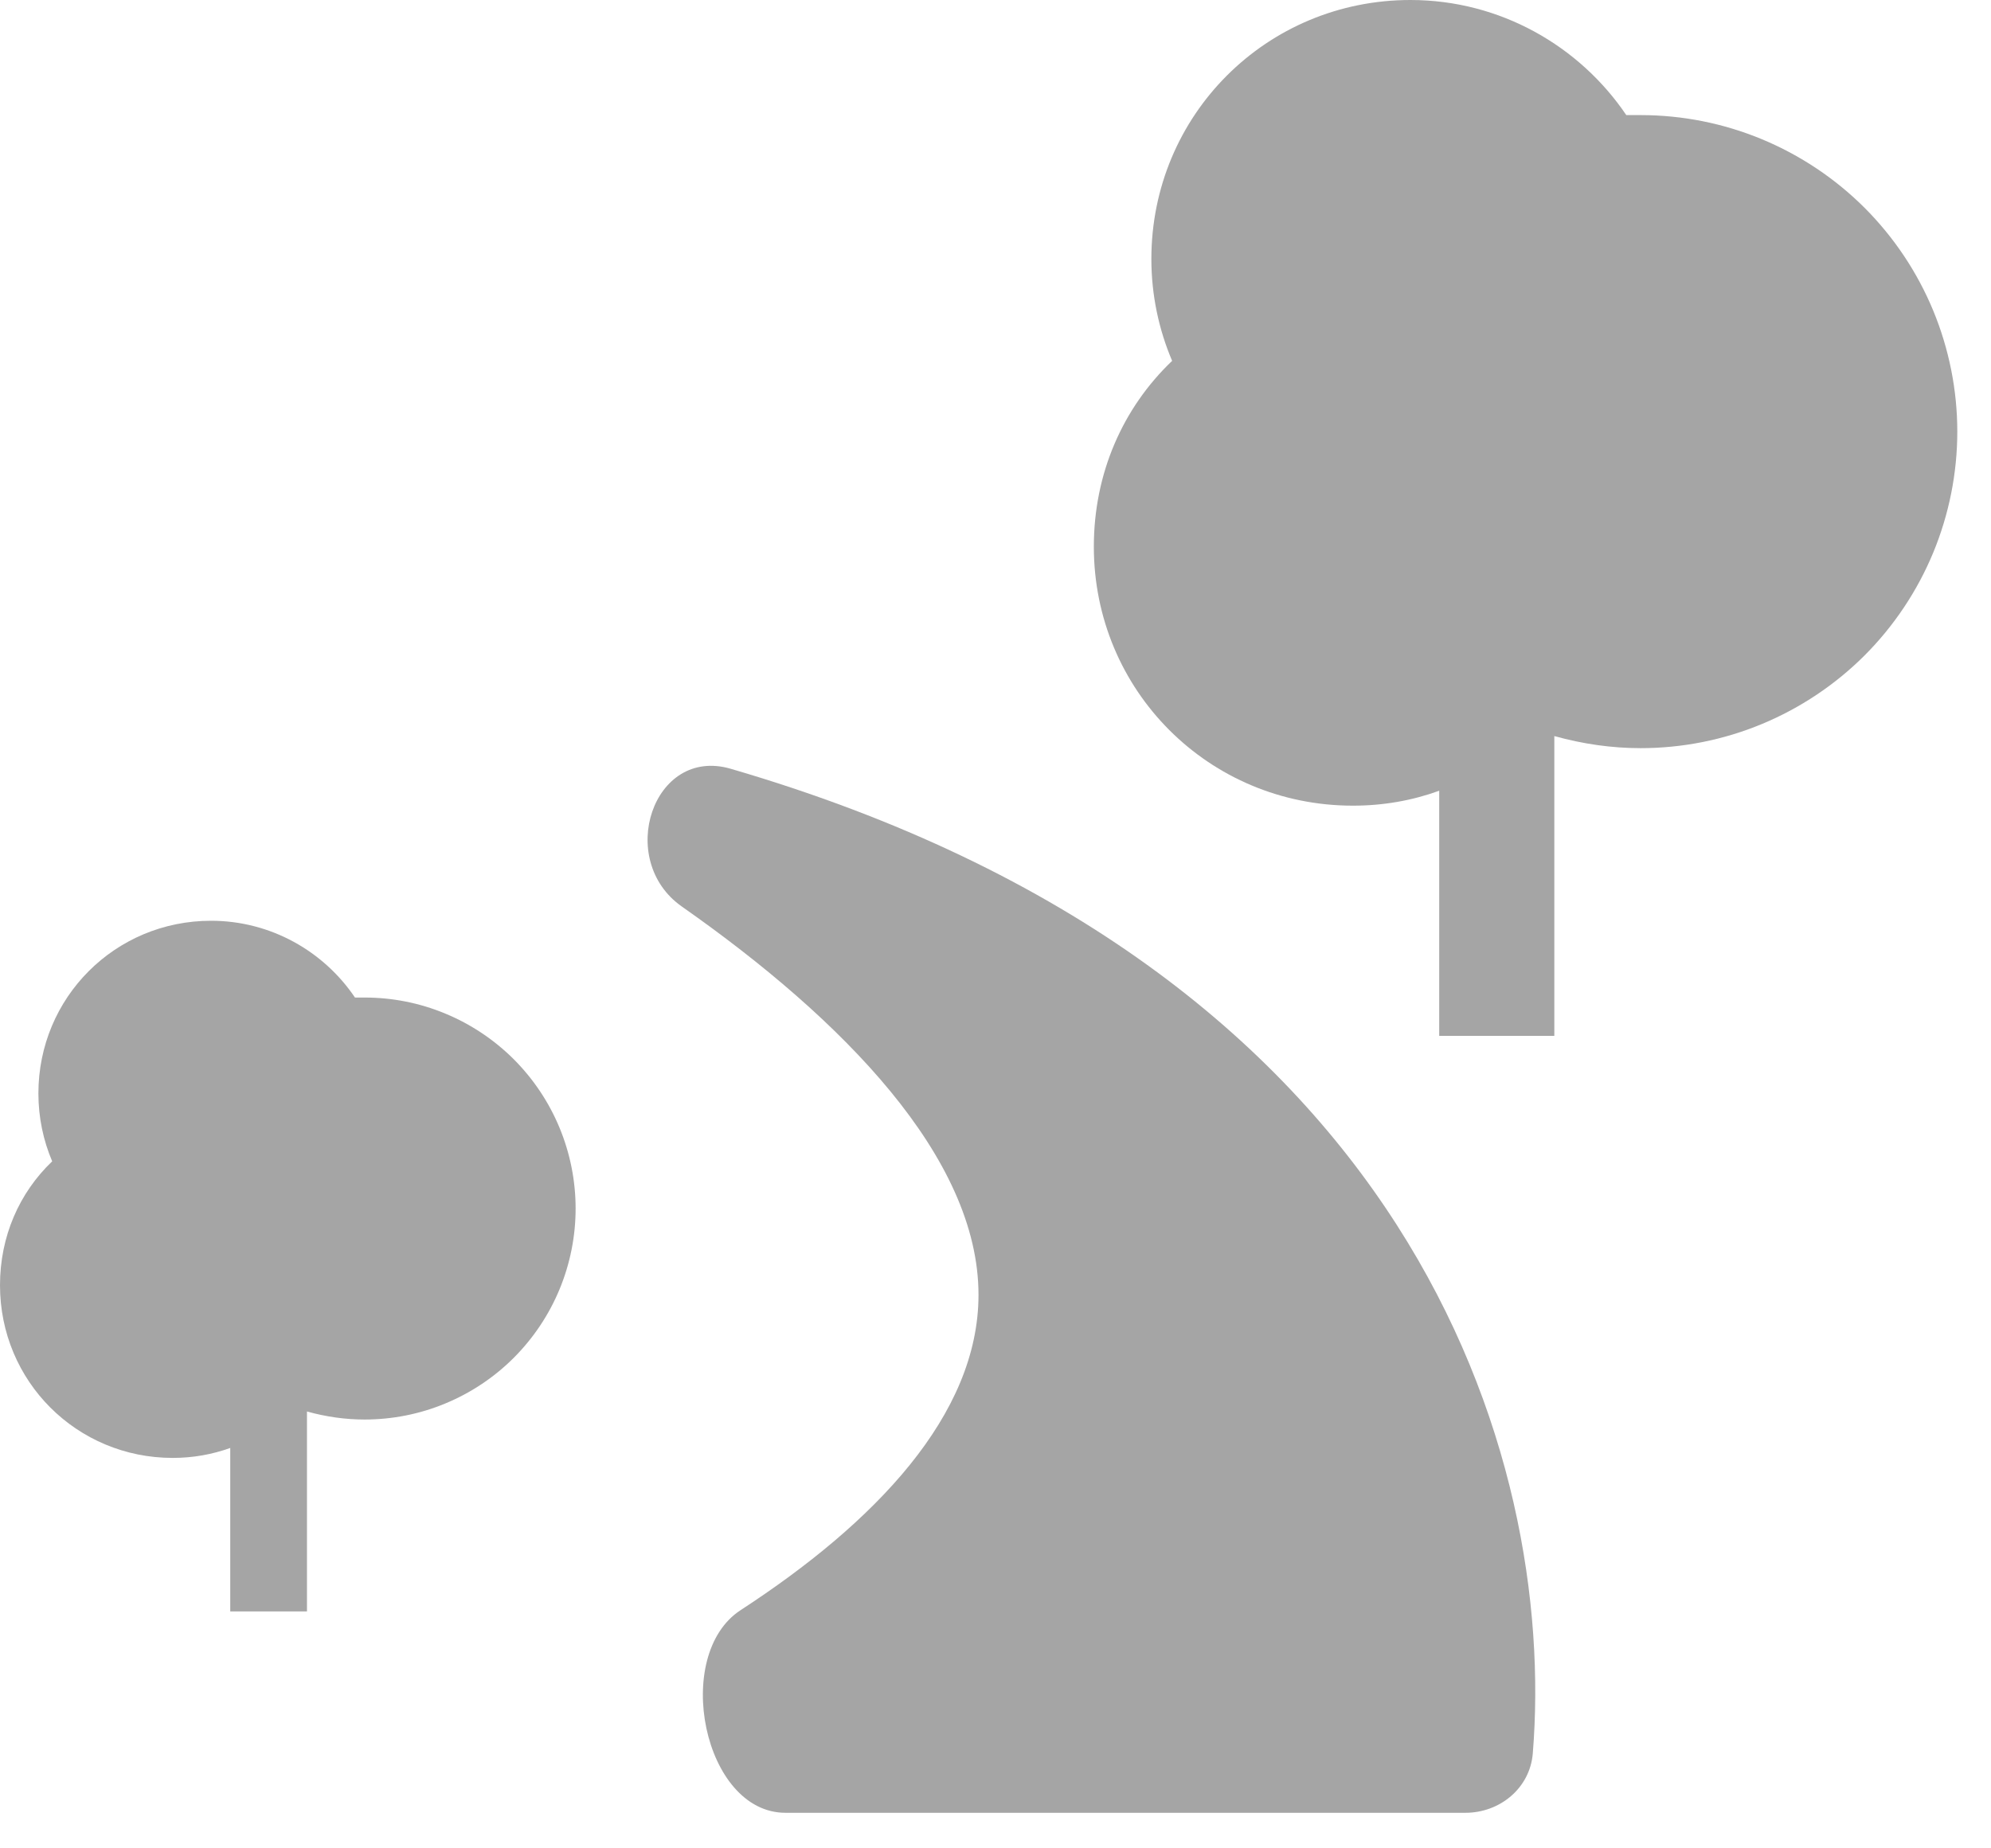 <svg width="28" height="26" viewBox="0 0 28 26" fill="none" xmlns="http://www.w3.org/2000/svg">
<path d="M13.761 18.214C13.761 16.28 11.852 14.339 9.589 12.752C8.656 12.098 9.182 10.495 10.276 10.814C19.871 13.614 21.894 20.497 21.556 24.666C21.516 25.151 21.096 25.5 20.608 25.5H11.047C9.89 25.5 9.447 23.28 10.416 22.649C12.299 21.423 13.761 19.907 13.761 18.214Z" fill="#A5A5A5"/>
<path d="M20.24 14.571V11.123C19.86 11.261 19.455 11.333 19.026 11.333C17.002 11.333 15.383 9.714 15.383 7.69C15.383 6.662 15.788 5.74 16.484 5.076C16.298 4.639 16.192 4.153 16.192 3.643C16.192 1.619 17.811 0 19.835 0C21.098 0 22.215 0.648 22.871 1.619H23.073C23.658 1.619 24.237 1.734 24.777 1.958C25.317 2.182 25.808 2.51 26.222 2.923C26.635 3.337 26.963 3.827 27.187 4.368C27.41 4.908 27.526 5.487 27.526 6.071C27.526 6.656 27.41 7.235 27.187 7.775C26.963 8.315 26.635 8.806 26.222 9.22C25.808 9.633 25.317 9.961 24.777 10.185C24.237 10.409 23.658 10.524 23.073 10.524C22.669 10.524 22.264 10.467 21.859 10.354V14.571H20.24Z" fill="#A5A5A5"/>
<path d="M3.238 22.667V20.368C2.984 20.459 2.715 20.508 2.429 20.508C1.079 20.508 0 19.429 0 18.079C0 17.394 0.27 16.779 0.734 16.336C0.61 16.045 0.54 15.721 0.54 15.381C0.54 14.032 1.619 12.952 2.968 12.952C3.81 12.952 4.555 13.384 4.992 14.032H5.127C5.517 14.032 5.903 14.108 6.263 14.258C6.623 14.407 6.95 14.626 7.226 14.901C7.501 15.177 7.72 15.504 7.869 15.864C8.018 16.224 8.095 16.61 8.095 17C8.095 17.39 8.018 17.776 7.869 18.136C7.72 18.496 7.501 18.823 7.226 19.099C6.95 19.375 6.623 19.593 6.263 19.742C5.903 19.892 5.517 19.968 5.127 19.968C4.857 19.968 4.587 19.93 4.317 19.855V22.667H3.238Z" fill="#A5A5A5"/>
</svg>
